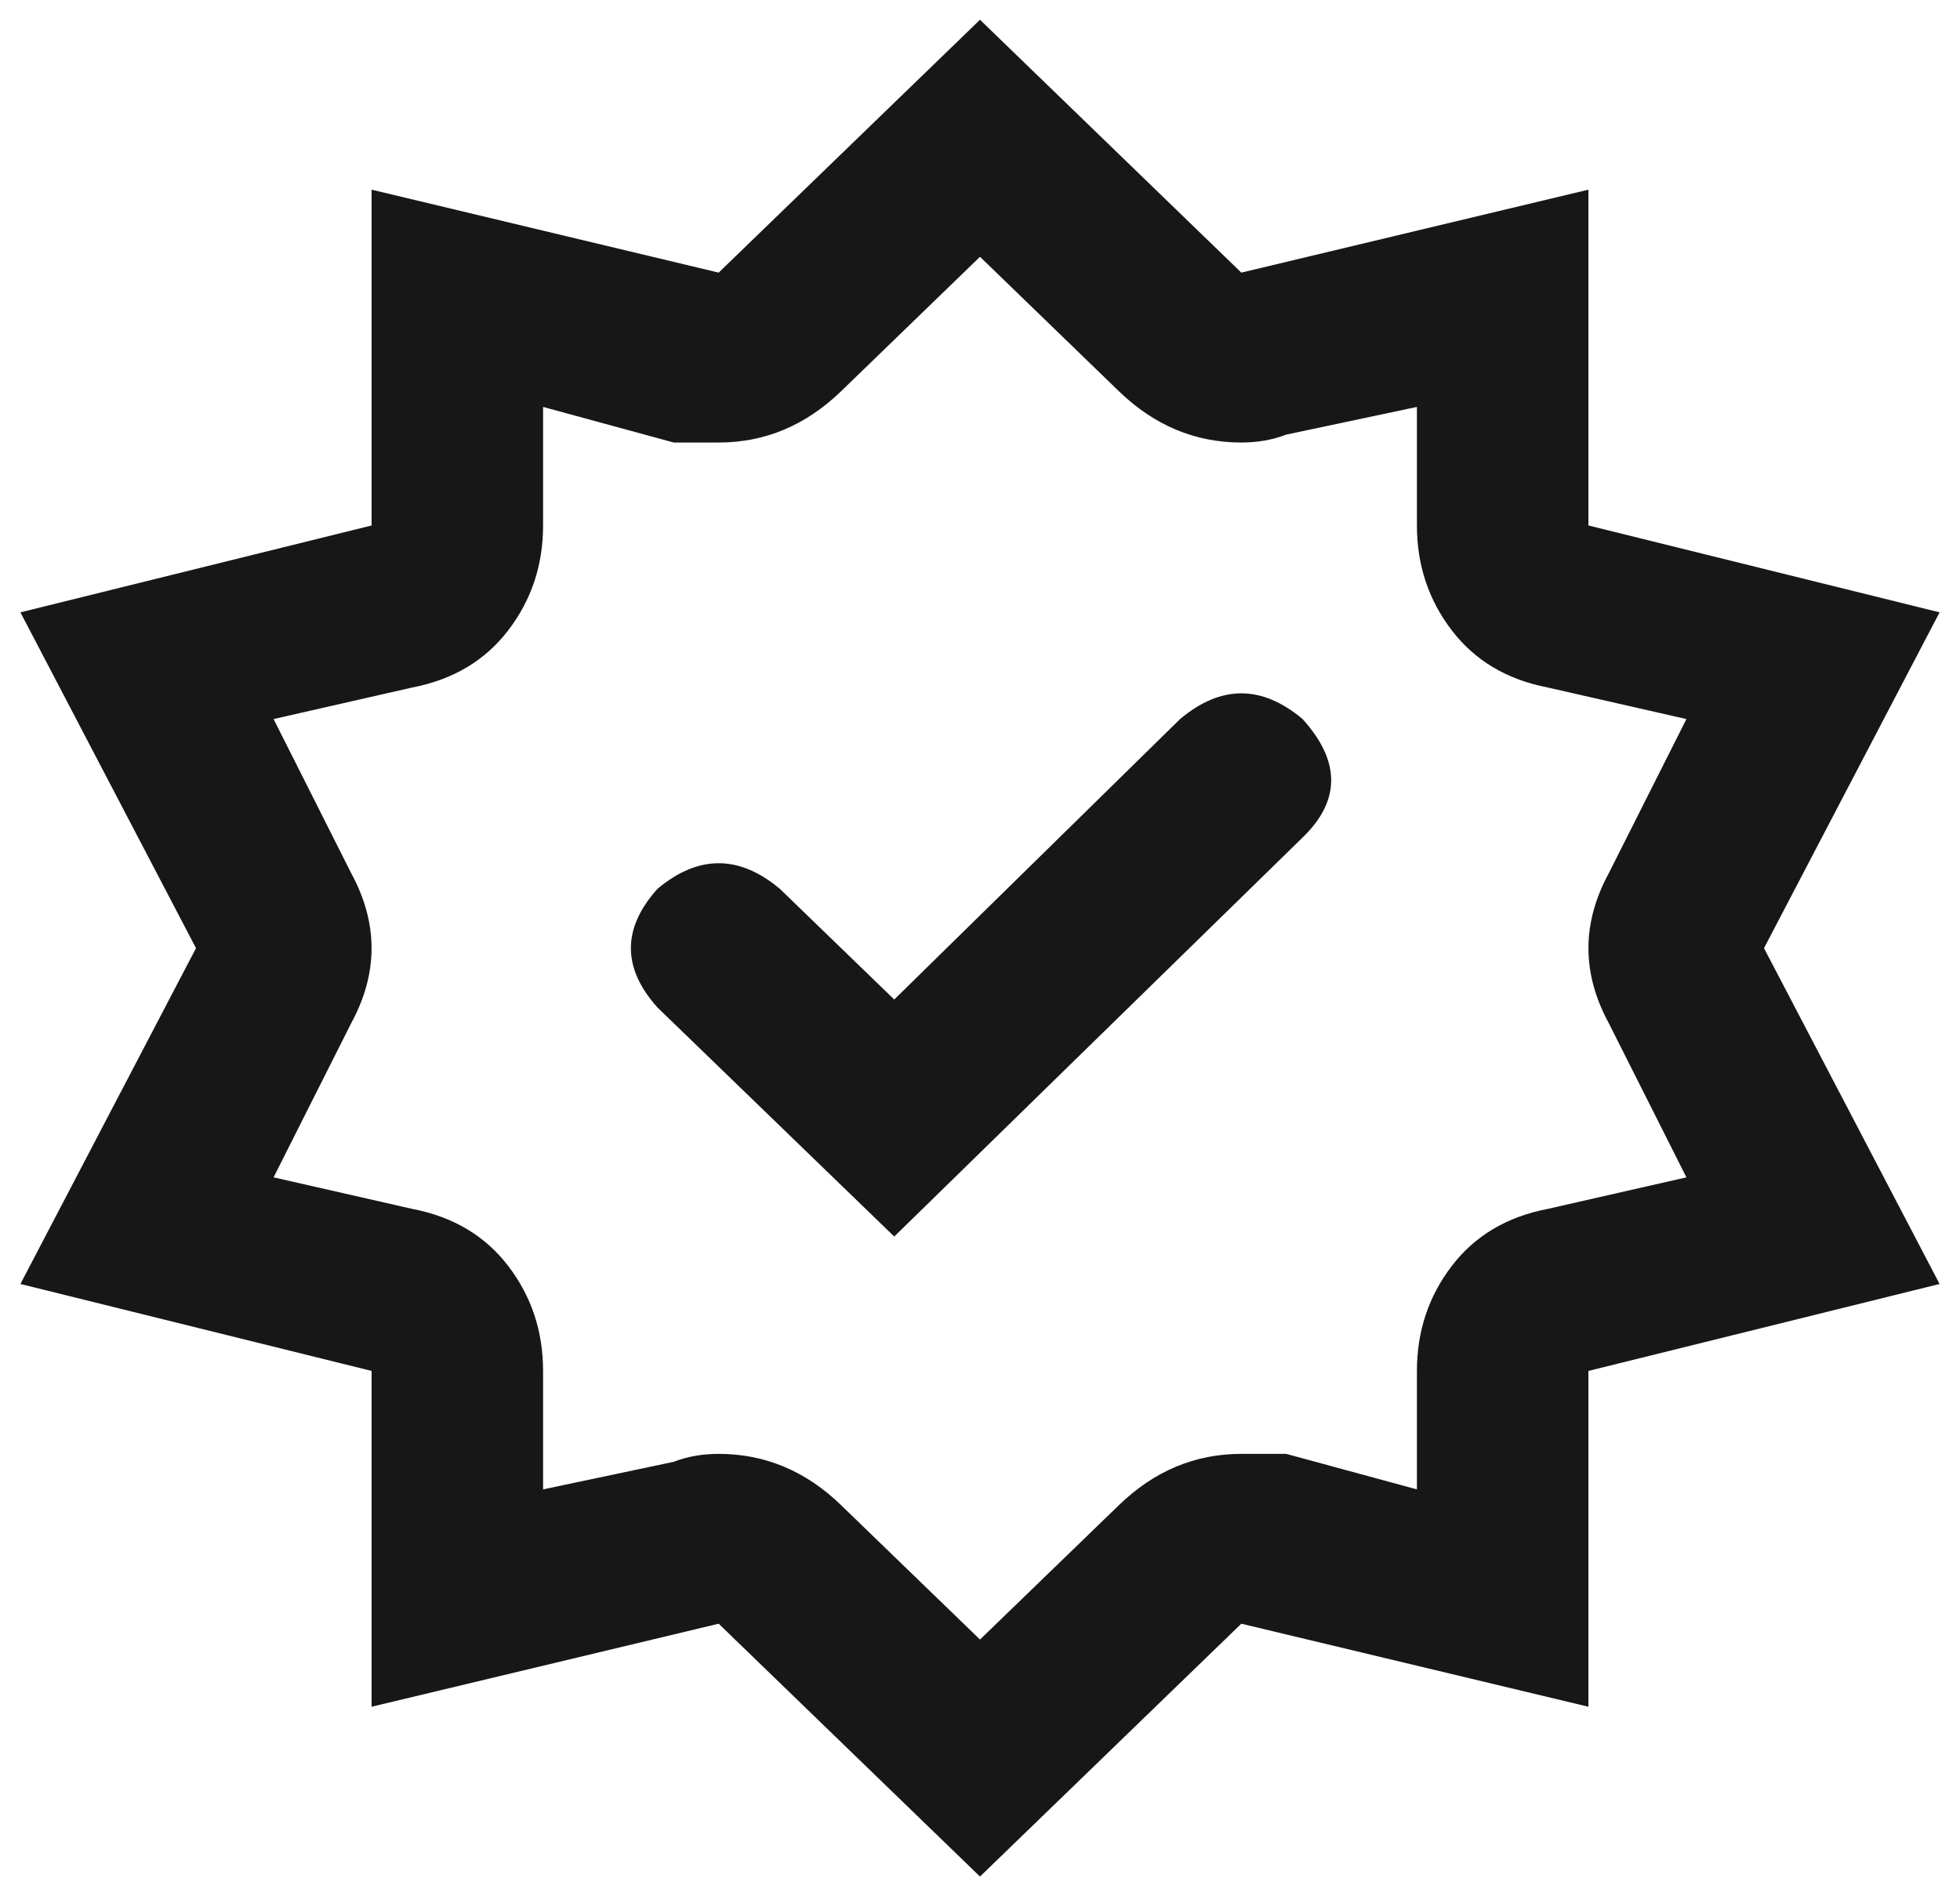 <svg width="24" height="23" viewBox="0 0 24 23" fill="none" xmlns="http://www.w3.org/2000/svg">
    <path d="M4.55 16.791V20.904L8.8 19.887L12 22.984L15.2 19.887L19.45 20.904V16.791L23.75 15.726L21.6 11.613L23.75 7.5L19.45 6.436V2.323L15.2 3.339L12 0.242L8.8 3.339L4.55 2.323V6.436L0.25 7.5L2.4 11.613L0.25 15.726L4.55 16.791ZM4.3 10.694L3.35 8.807L5.05 8.42C5.55 8.323 5.942 8.089 6.225 7.718C6.508 7.347 6.65 6.92 6.65 6.436V4.984L8.25 5.42H8.8C9.367 5.42 9.867 5.21 10.3 4.791L12 3.145L13.7 4.791C14.133 5.21 14.633 5.42 15.2 5.42C15.4 5.42 15.583 5.387 15.75 5.323L17.35 4.984V6.436C17.35 6.92 17.492 7.347 17.775 7.718C18.058 8.089 18.45 8.323 18.95 8.42L20.65 8.807L19.7 10.694C19.367 11.307 19.367 11.92 19.7 12.533L20.65 14.42L18.95 14.807C18.45 14.903 18.058 15.137 17.775 15.508C17.492 15.879 17.35 16.307 17.35 16.791V18.242L15.75 17.807H15.2C14.633 17.807 14.133 18.016 13.7 18.436L12 20.081L10.3 18.436C9.867 18.016 9.367 17.807 8.8 17.807C8.6 17.807 8.417 17.839 8.25 17.904L6.65 18.242V16.791C6.65 16.307 6.508 15.879 6.225 15.508C5.942 15.137 5.55 14.903 5.05 14.807L3.35 14.42L4.3 12.533C4.633 11.92 4.633 11.307 4.3 10.694ZM10.95 15.145L15.95 10.258C16.417 9.807 16.417 9.323 15.95 8.807C15.45 8.387 14.95 8.387 14.45 8.807L10.95 12.242L9.55 10.887C9.05 10.468 8.55 10.468 8.05 10.887C7.617 11.371 7.617 11.855 8.05 12.339L10.95 15.145Z" fill="#171717"/>
</svg>
